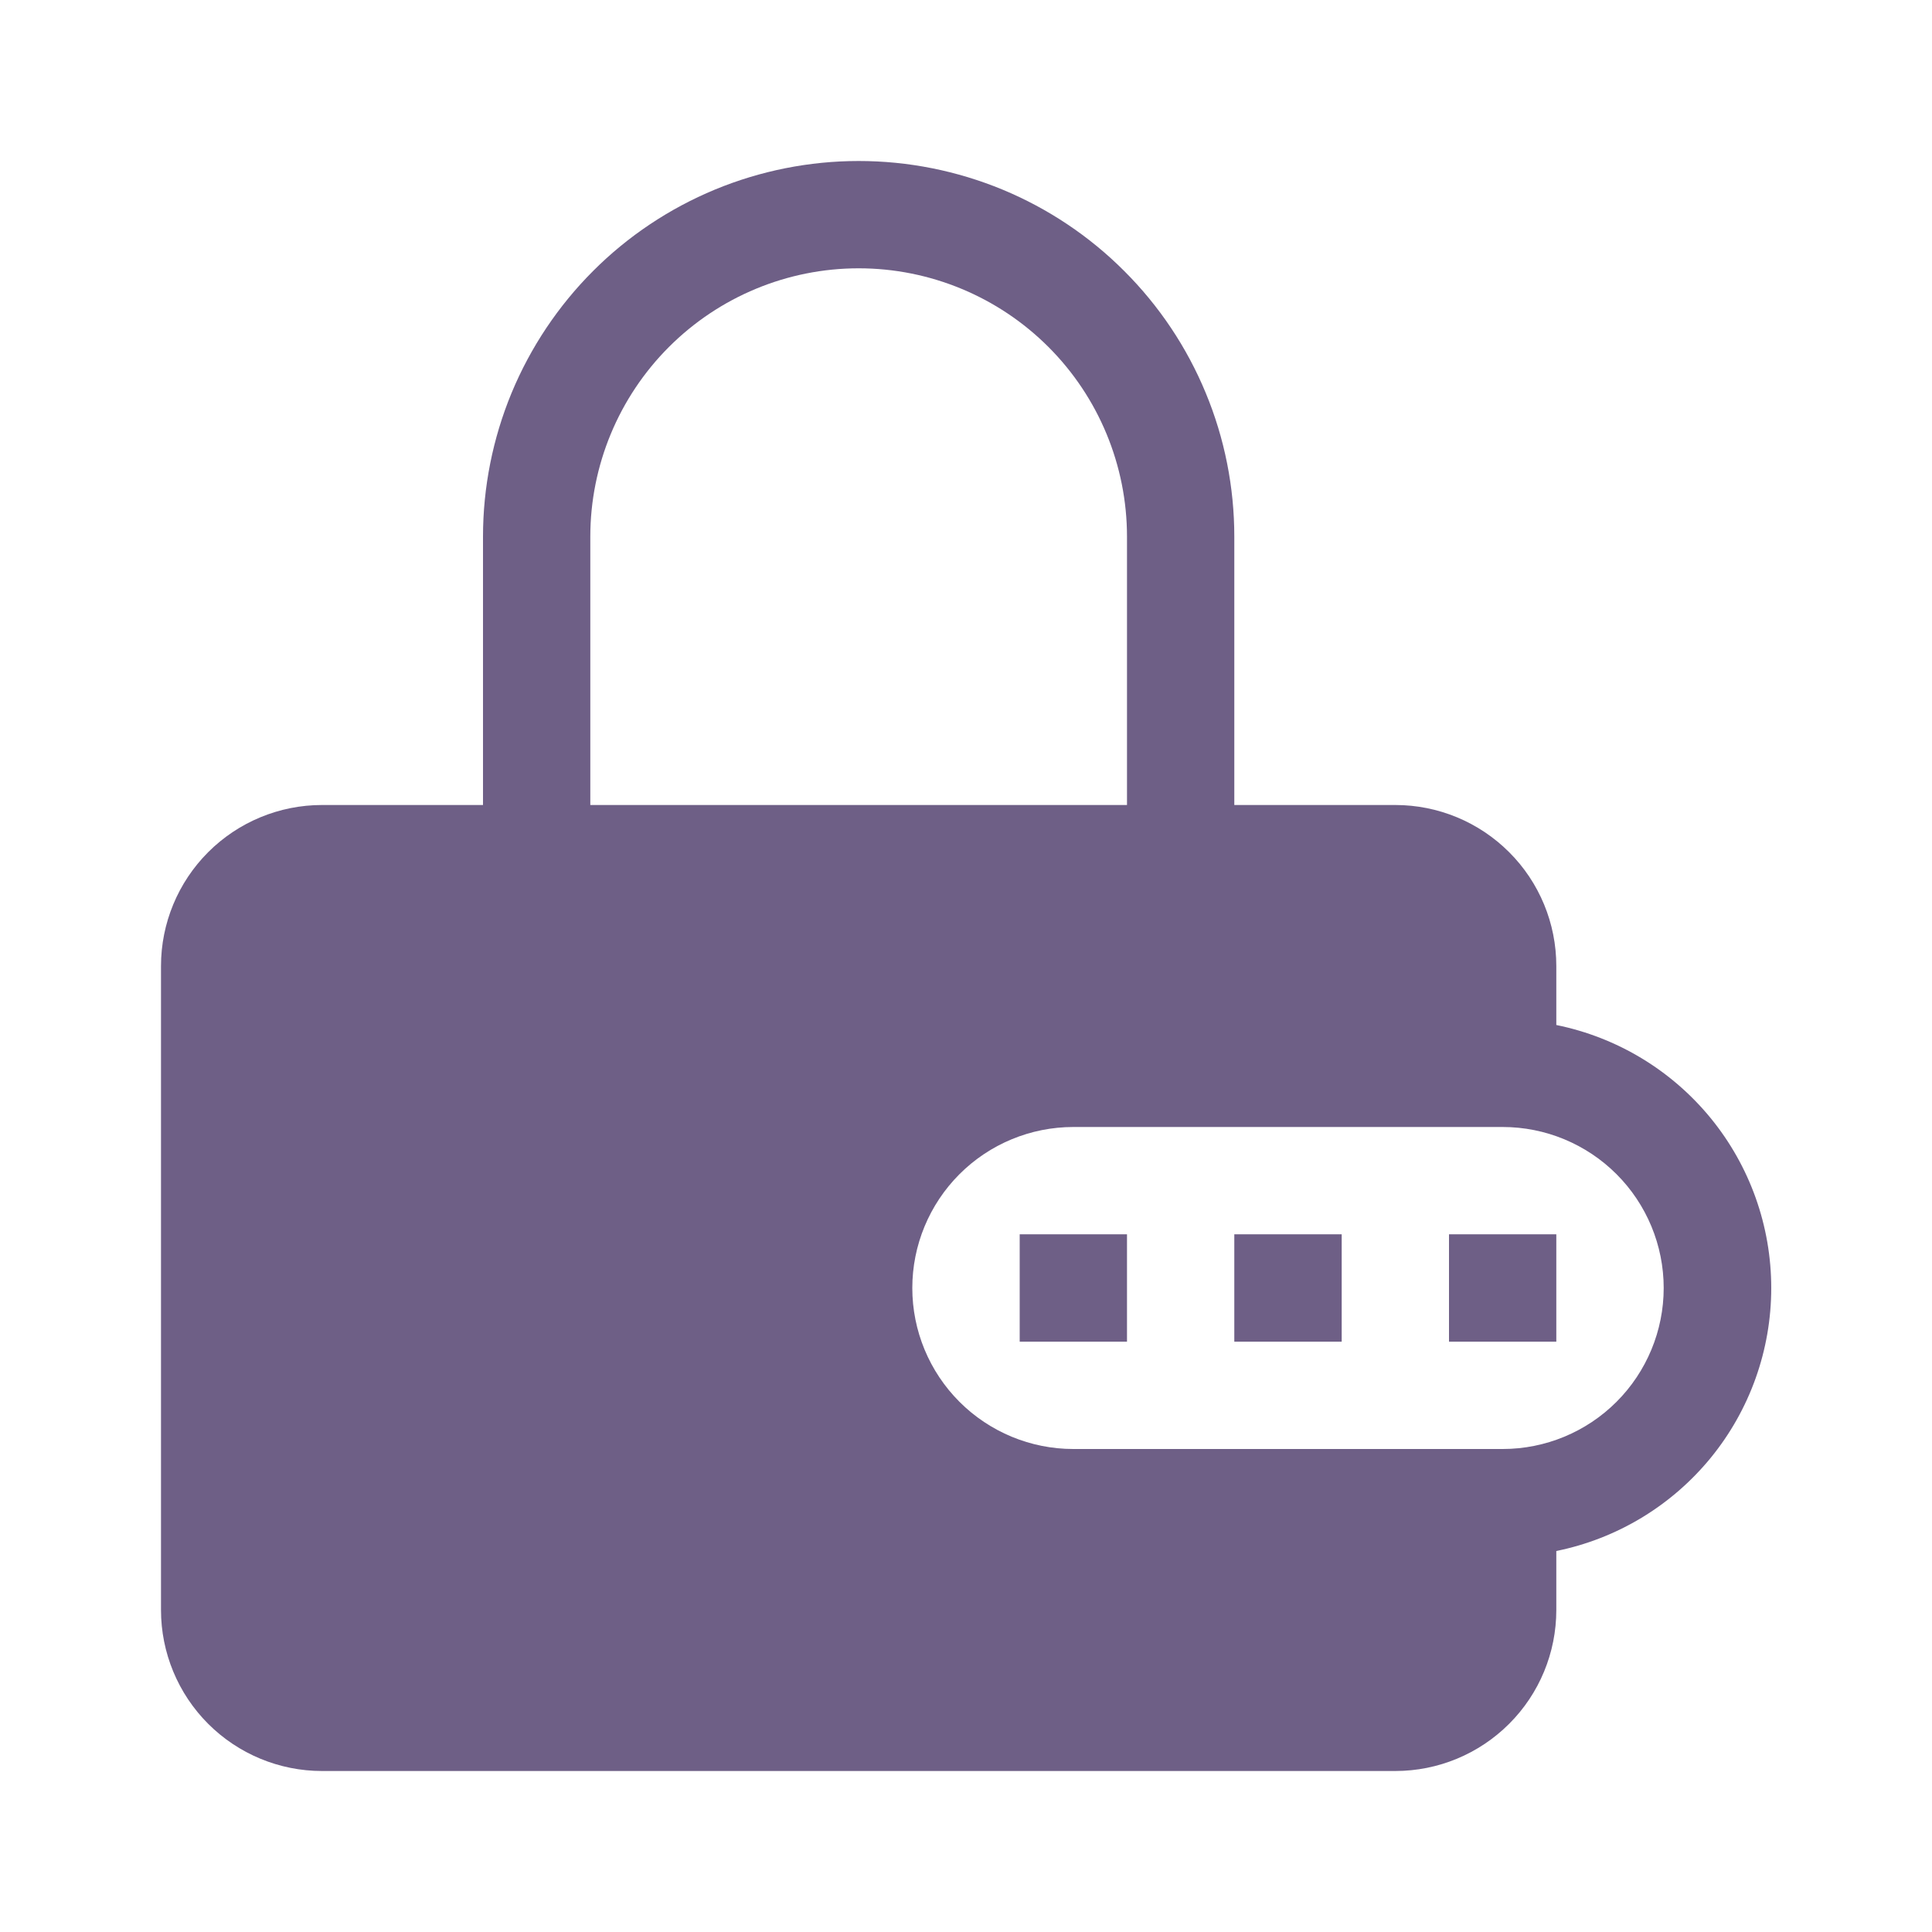 <svg width="24" height="24" viewBox="0 0 24 24" fill="none" xmlns="http://www.w3.org/2000/svg">
<path d="M16.667 16.667H15.333V15.333H16.667V16.667ZM12.667 16.667H14V15.333H12.667V16.667ZM19.333 16.667H18V15.333H19.333V16.667Z" fill="#6E5F86"/>
<path fill-rule="evenodd" clip-rule="evenodd" d="M6 10V6.667C6 6.054 6.121 5.447 6.355 4.881C6.59 4.315 6.934 3.8 7.367 3.367C7.8 2.933 8.315 2.59 8.881 2.355C9.447 2.121 10.054 2 10.667 2C11.28 2 11.886 2.121 12.453 2.355C13.019 2.59 13.533 2.933 13.966 3.367C14.4 3.8 14.744 4.315 14.978 4.881C15.213 5.447 15.333 6.054 15.333 6.667V10H17.333C17.864 10 18.372 10.211 18.747 10.586C19.123 10.961 19.333 11.47 19.333 12V12.733C20.087 12.886 20.764 13.295 21.251 13.89C21.738 14.486 22.003 15.231 22.003 16C22.003 16.769 21.738 17.514 21.251 18.11C20.764 18.705 20.087 19.114 19.333 19.267V20C19.333 20.53 19.123 21.039 18.747 21.414C18.372 21.789 17.864 22 17.333 22H4C3.47 22 2.961 21.789 2.586 21.414C2.211 21.039 2 20.53 2 20V12C2 11.47 2.211 10.961 2.586 10.586C2.961 10.211 3.47 10 4 10H6ZM7.333 6.667C7.333 5.783 7.685 4.935 8.31 4.31C8.935 3.685 9.783 3.333 10.667 3.333C11.551 3.333 12.399 3.685 13.024 4.31C13.649 4.935 14 5.783 14 6.667V10H7.333V6.667ZM13.333 14C12.803 14 12.294 14.211 11.919 14.586C11.544 14.961 11.333 15.47 11.333 16C11.333 16.53 11.544 17.039 11.919 17.414C12.294 17.789 12.803 18 13.333 18H18.667C19.197 18 19.706 17.789 20.081 17.414C20.456 17.039 20.667 16.53 20.667 16C20.667 15.47 20.456 14.961 20.081 14.586C19.706 14.211 19.197 14 18.667 14H13.333Z" fill="#6E5F86"/>
</svg>
